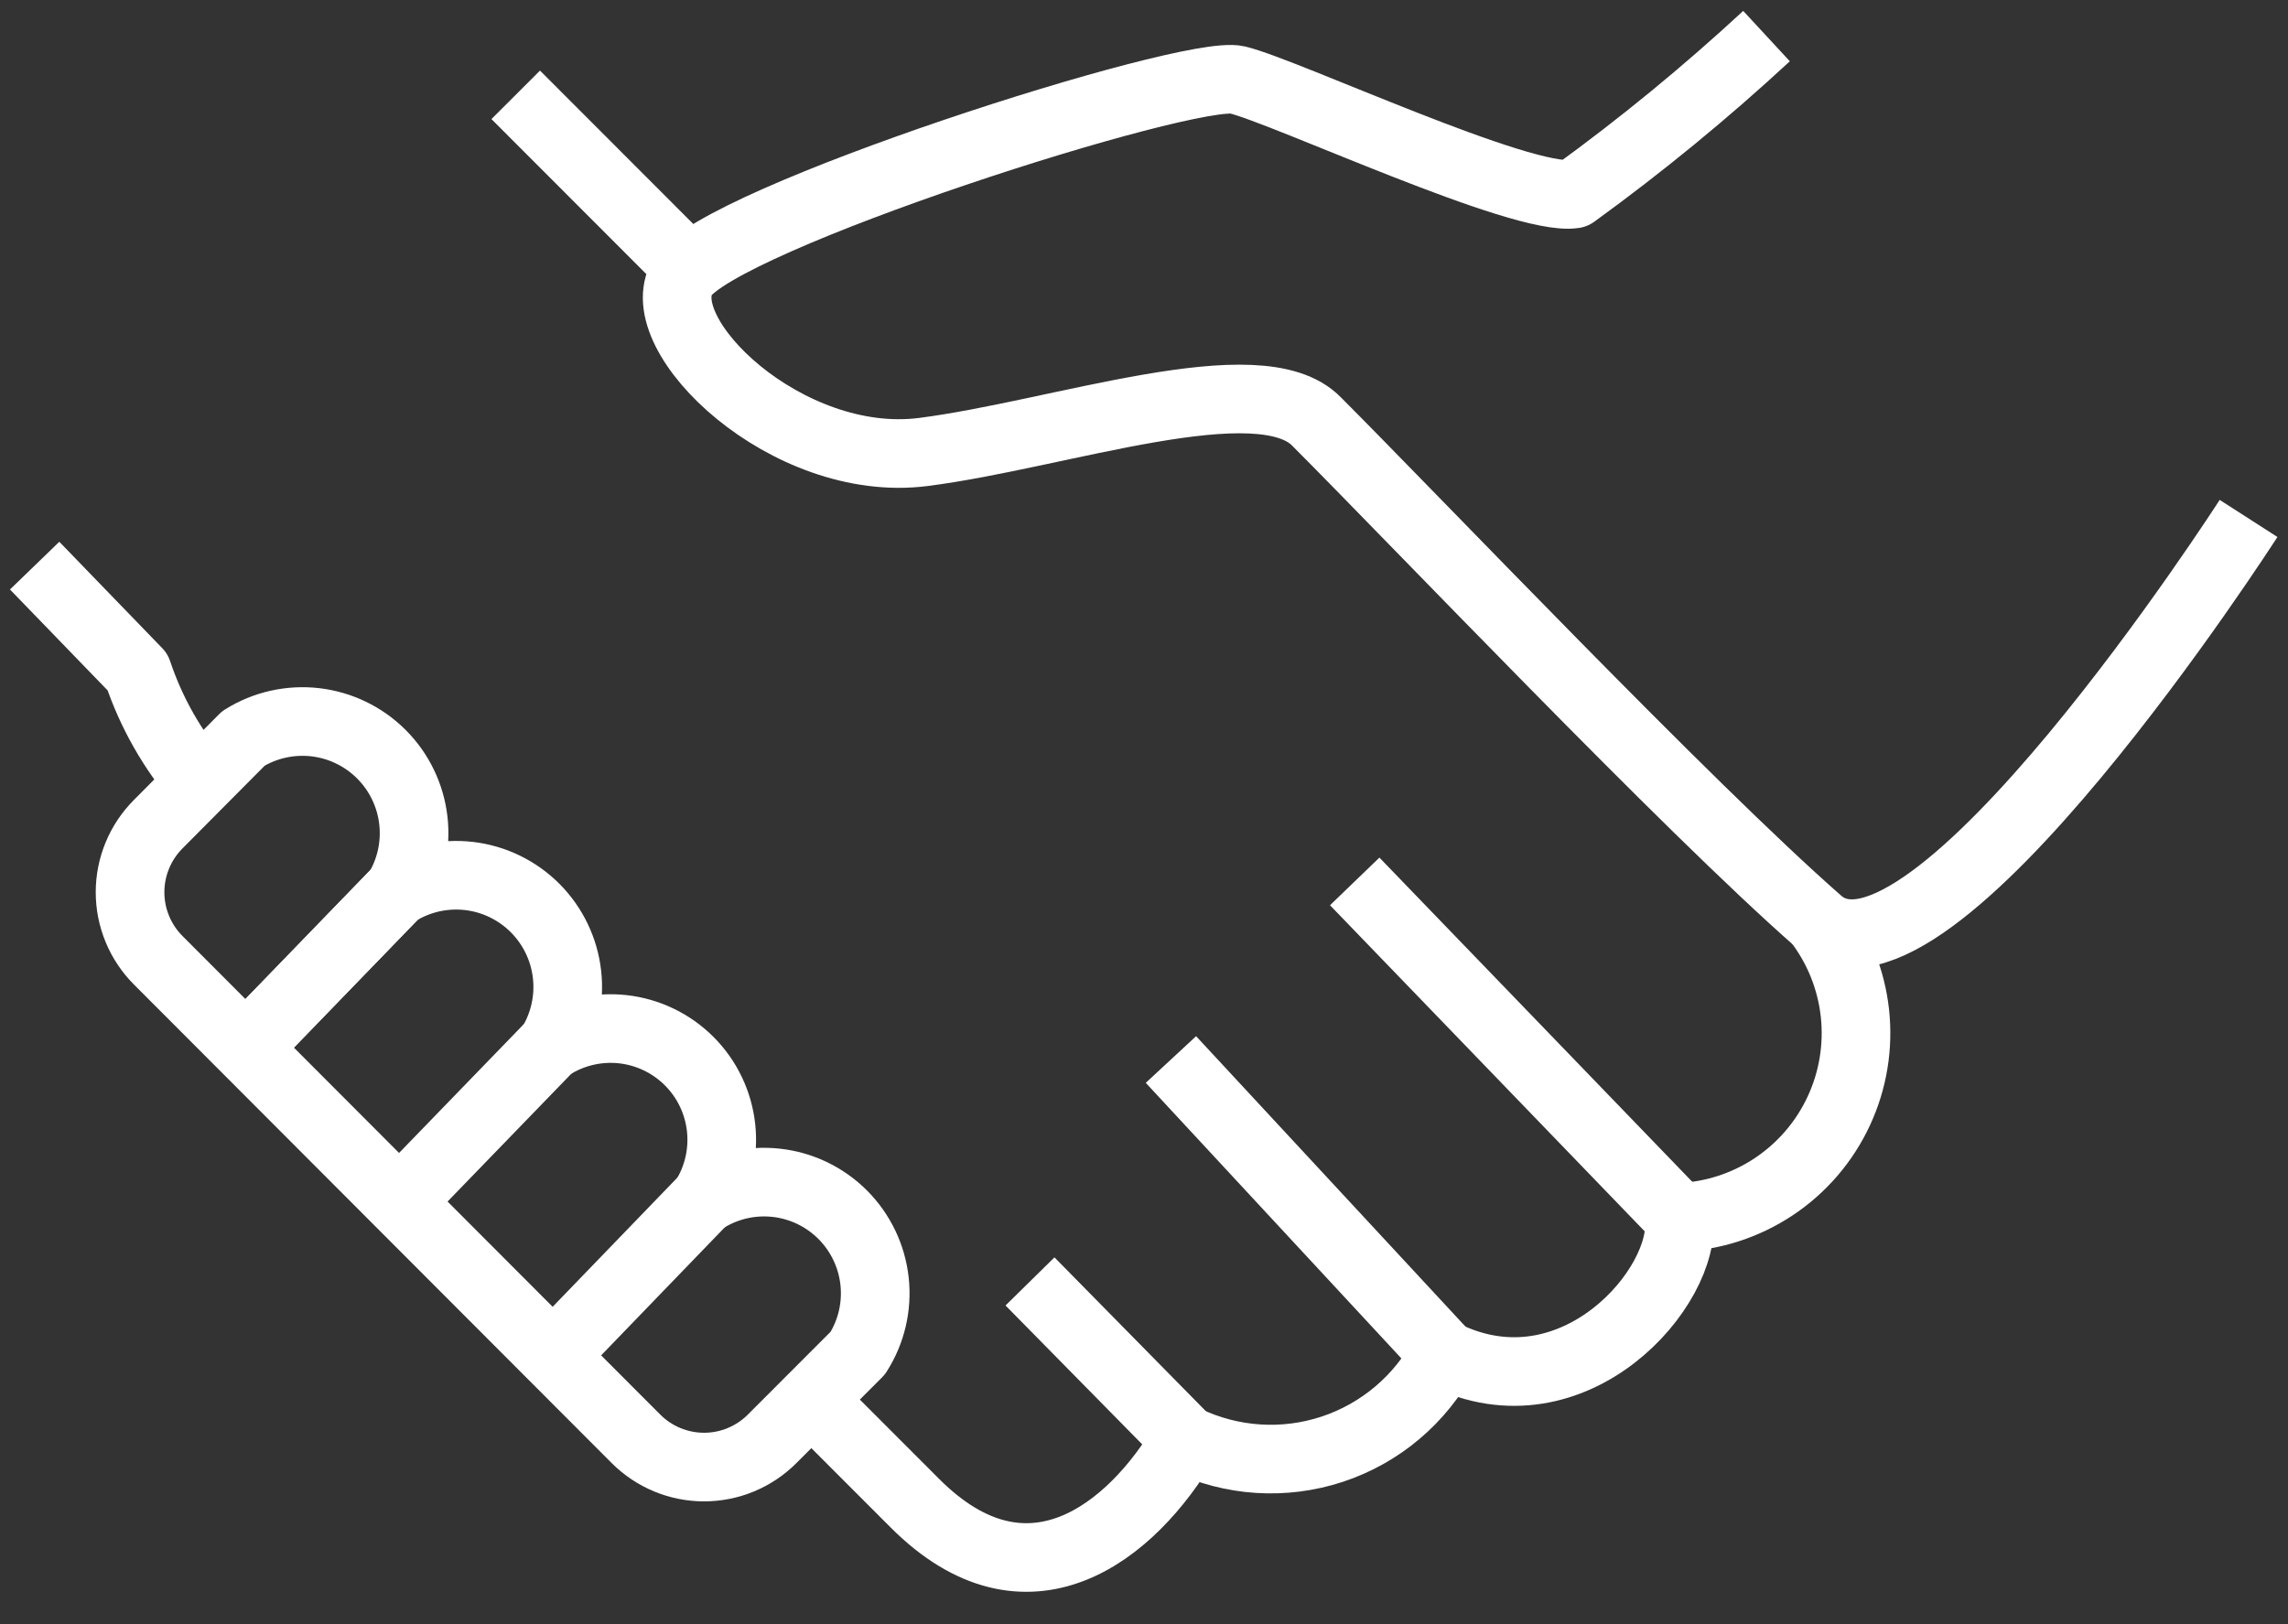<svg width="100" height="71" viewBox="0 0 100 71" fill="none" xmlns="http://www.w3.org/2000/svg">
<rect x="0" y="0" width="100" height="71" fill="#333333" stroke="none"/>
<path d="M77.208 1.578C74.543 4.044 71.735 6.349 68.797 8.481C66.505 8.839 56.182 3.998 54.079 3.493C51.976 2.988 31.371 9.575 29.836 12.101C28.301 14.626 34.399 20.519 40.349 19.761C46.299 19.004 55.067 15.868 57.548 18.436C61.754 22.645 73.759 35.272 79.478 40.281C84.251 44.49 98.276 22.666 98.276 22.666" stroke="white" stroke-width="3" stroke-linejoin="round"/>
<path d="M51.829 62.946L45.017 56.023" stroke="white" stroke-width="3" stroke-linejoin="round"/>
<path d="M63.12 59.201L51.177 46.321" stroke="white" stroke-width="3" stroke-linejoin="round"/>
<path d="M73.381 53.225L59.209 38.535" stroke="white" stroke-width="3" stroke-linejoin="round"/>
<path d="M27.796 62.904C28.187 63.296 28.651 63.606 29.161 63.818C29.672 64.03 30.219 64.139 30.772 64.139C31.324 64.139 31.872 64.03 32.382 63.818C32.892 63.606 33.356 63.296 33.747 62.904L37.489 59.158C38.085 58.225 38.344 57.116 38.224 56.016C38.104 54.915 37.612 53.888 36.83 53.105C36.047 52.322 35.022 51.83 33.922 51.71C32.822 51.59 31.715 51.849 30.782 52.445C31.377 51.512 31.636 50.403 31.516 49.302C31.396 48.201 30.905 47.175 30.122 46.392C29.34 45.609 28.314 45.117 27.215 44.996C26.115 44.876 25.007 45.136 24.075 45.731C24.657 44.796 24.907 43.692 24.782 42.597C24.658 41.502 24.167 40.481 23.39 39.701C22.613 38.921 21.595 38.426 20.501 38.298C19.408 38.171 18.303 38.417 17.367 38.997C17.947 38.06 18.193 36.955 18.065 35.86C17.938 34.766 17.444 33.746 16.664 32.969C15.884 32.191 14.865 31.7 13.771 31.575C12.677 31.451 11.573 31.7 10.639 32.283L6.918 36.029C6.527 36.42 6.216 36.885 6.005 37.396C5.793 37.907 5.684 38.454 5.684 39.007C5.684 39.56 5.793 40.108 6.005 40.619C6.216 41.13 6.527 41.594 6.918 41.985L27.796 62.904Z" stroke="white" stroke-width="3" stroke-linejoin="round"/>
<path d="M35.45 61.178L36.775 62.504L39.992 65.724C44.891 70.628 49.453 67.029 51.829 62.946C53.828 63.905 56.119 64.053 58.224 63.359C60.329 62.664 62.083 61.182 63.12 59.221C68.797 62.02 73.781 56.212 73.381 53.223C74.859 53.165 76.292 52.701 77.524 51.882C78.755 51.063 79.738 49.92 80.363 48.578C80.989 47.237 81.233 45.749 81.07 44.278C80.906 42.807 80.341 41.409 79.436 40.238" stroke="white" stroke-width="3" stroke-linejoin="round"/>
<path d="M1.514 24.729L6.013 29.38C6.604 31.148 7.532 32.785 8.747 34.199" stroke="white" stroke-width="3" stroke-linejoin="round"/>
<path d="M30.109 11.723L22.54 4.146" stroke="white" stroke-width="3" stroke-linejoin="round"/>
<path d="M17.346 38.996L10.744 45.815" stroke="white" stroke-width="3" stroke-linejoin="round"/>
<path d="M17.346 38.996L10.744 45.815" stroke="white" stroke-width="3" stroke-linejoin="round"/>
<path d="M24.075 45.711L17.473 52.53" stroke="white" stroke-width="3" stroke-linejoin="round"/>
<path d="M30.782 52.425L24.18 59.265" stroke="white" stroke-width="3" stroke-linejoin="round"/>
</svg>
